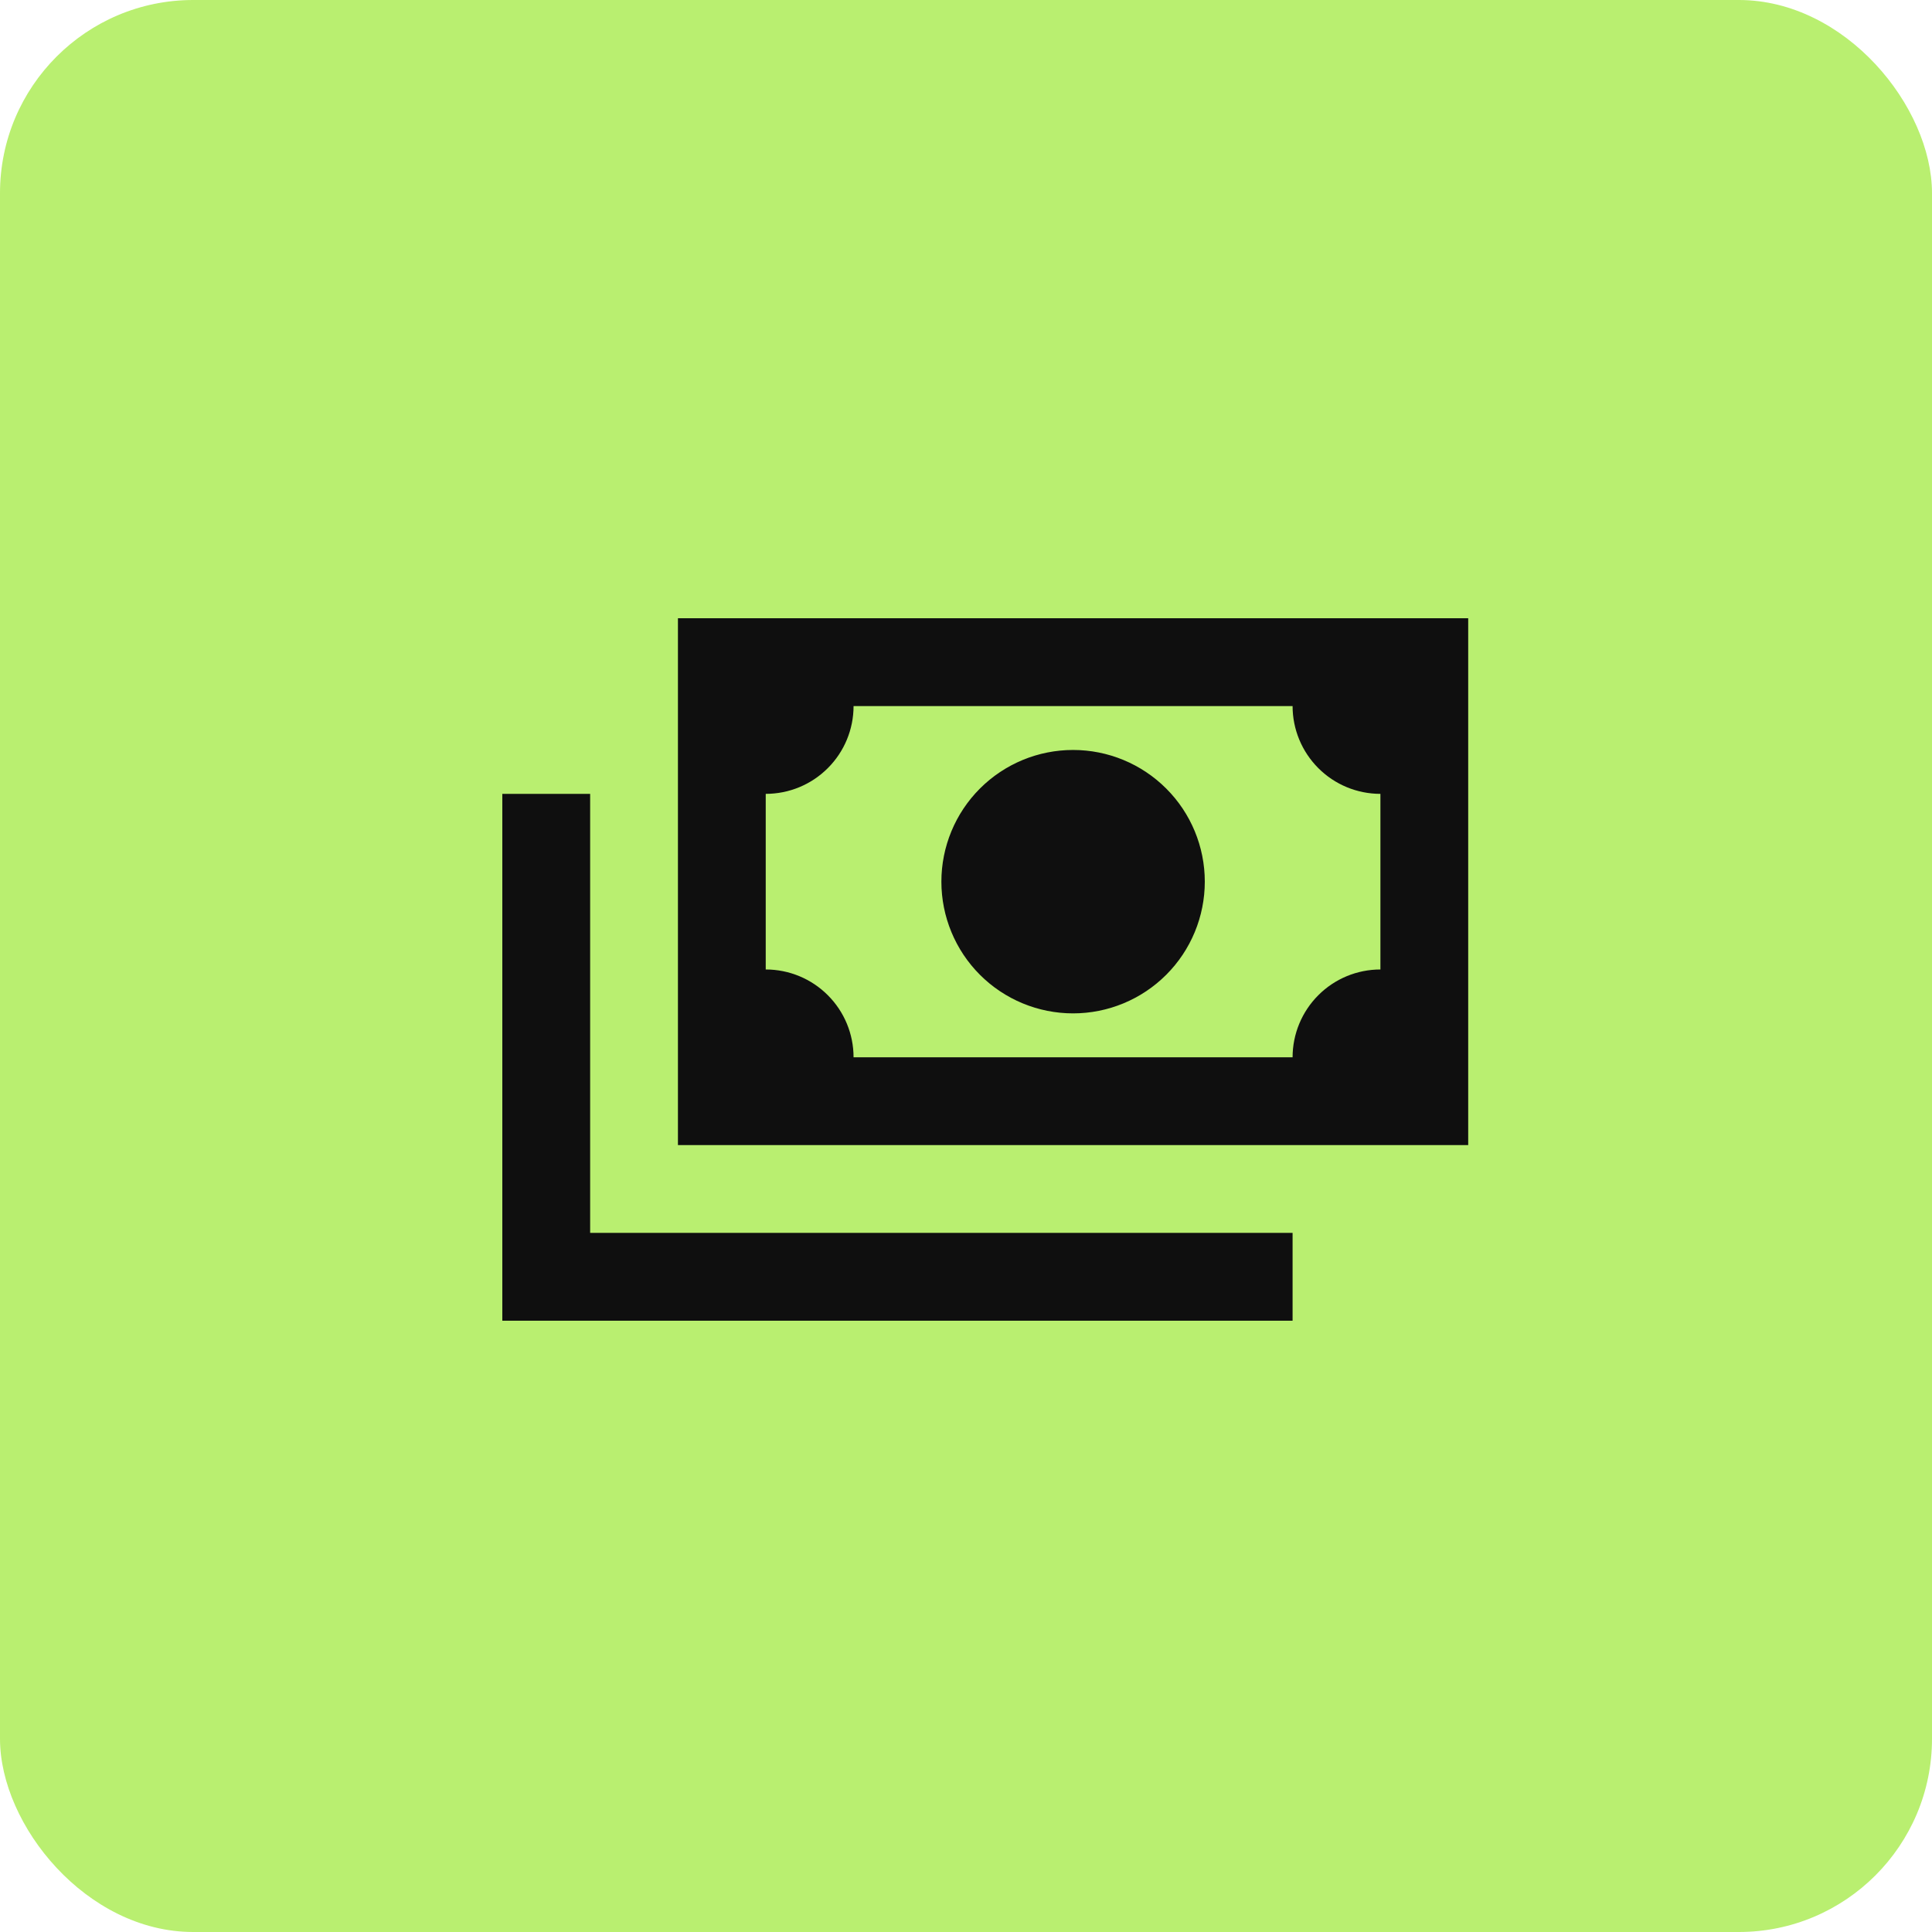 <svg width="50" height="50" viewBox="0 0 50 50" fill="none" xmlns="http://www.w3.org/2000/svg">
<rect width="50" height="50" rx="5" fill="#A2E941" fill-opacity="0.75"/>
<path d="M17.545 16H37.997V29.635H17.545V16ZM27.771 19.409C28.675 19.409 29.542 19.768 30.181 20.407C30.821 21.046 31.18 21.913 31.18 22.817C31.18 23.721 30.821 24.589 30.181 25.228C29.542 25.867 28.675 26.226 27.771 26.226C26.867 26.226 26 25.867 25.361 25.228C24.722 24.589 24.363 23.721 24.363 22.817C24.363 21.913 24.722 21.046 25.361 20.407C26 19.768 26.867 19.409 27.771 19.409ZM22.09 18.273C22.09 18.875 21.851 19.453 21.424 19.879C20.998 20.306 20.42 20.545 19.817 20.545V25.09C20.42 25.09 20.998 25.329 21.424 25.756C21.851 26.182 22.09 26.76 22.09 27.363H33.452C33.452 26.76 33.692 26.182 34.118 25.756C34.544 25.329 35.122 25.09 35.725 25.09V20.545C35.122 20.545 34.544 20.306 34.118 19.879C33.692 19.453 33.452 18.875 33.452 18.273H22.09ZM13 20.545H15.273V31.907H33.452V34.18H13V20.545Z" fill="#0F0F0F"/>
</svg>
